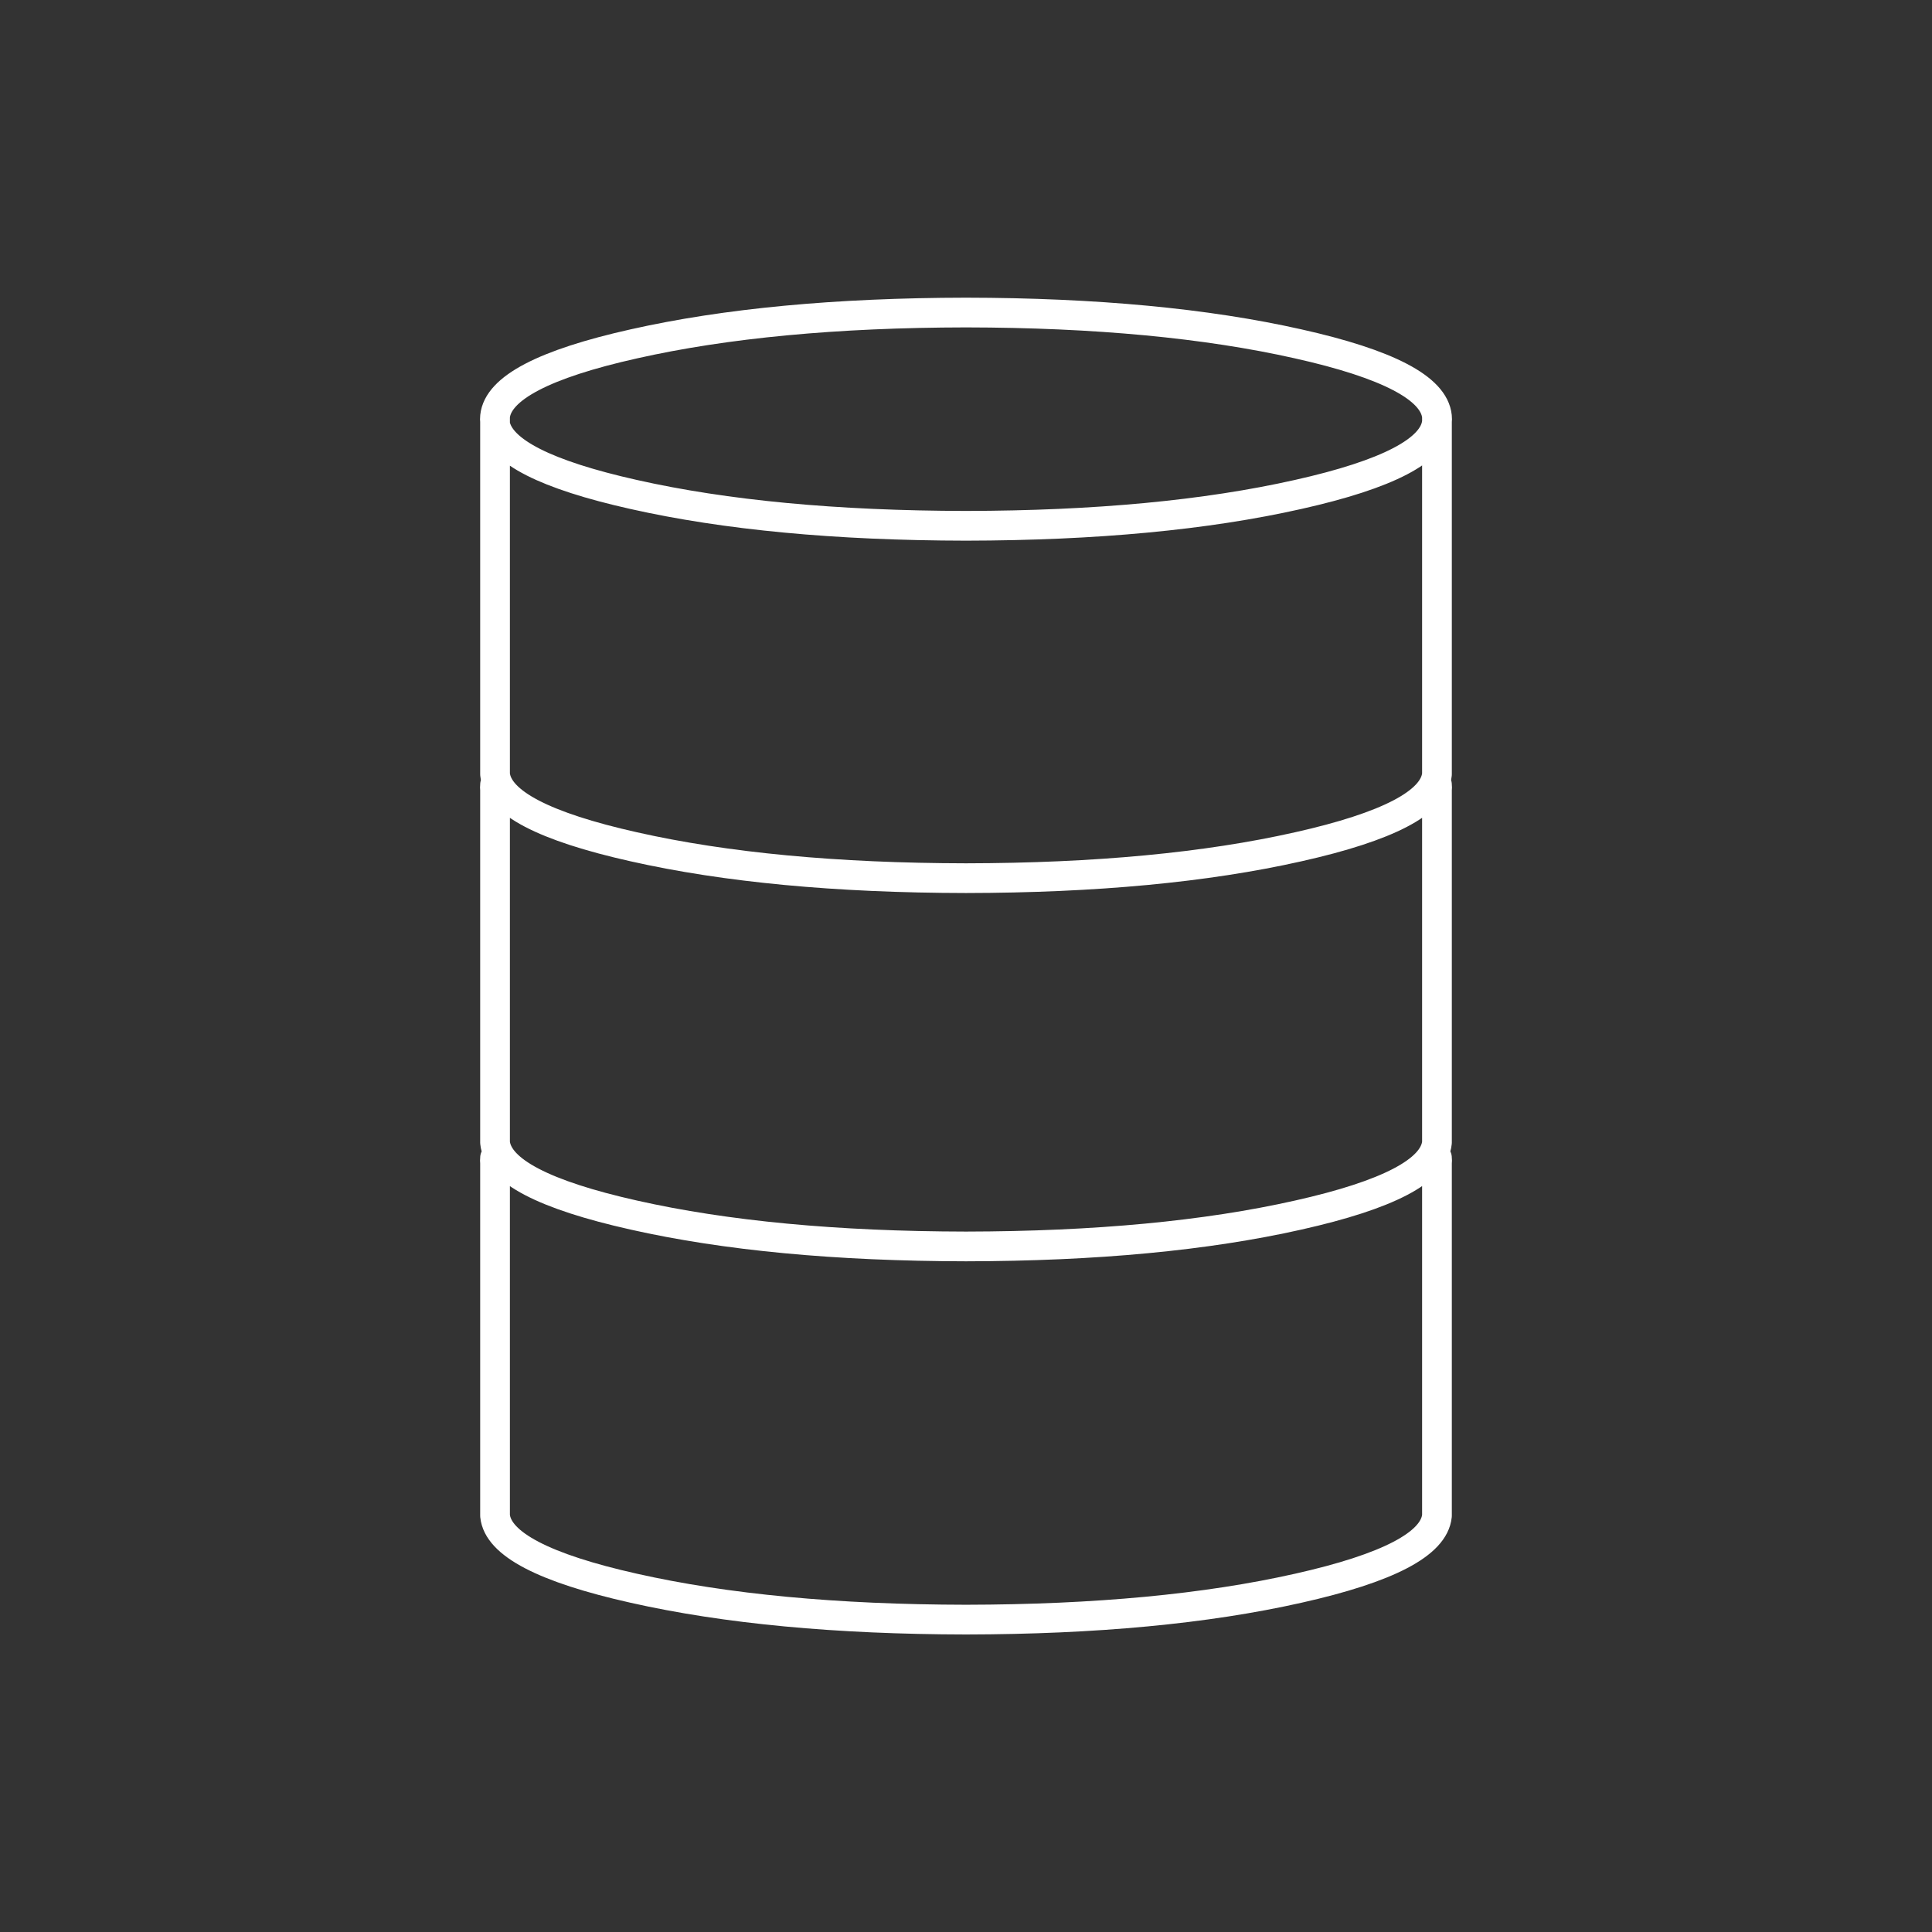 
<svg xmlns="http://www.w3.org/2000/svg" version="1.1" xmlns:xlink="http://www.w3.org/1999/xlink" preserveAspectRatio="none" x="0px" y="0px" width="650px" height="650px" viewBox="0 0 650 650">
<rect x="0" y="0" width="650" height="650" fill="#333333" stroke="none"/>
<defs>
<path id="Layer0_0_1_STROKES" stroke="#FFFFFF" stroke-width="10" stroke-linejoin="round" stroke-linecap="round" fill="none" d="
M 483.45 141.95
Q 483.5 141.5 483.5 141.05 483.5 140.55 483.45 140.1
L 483.45 141.95 483.45 260.5
Q 482.05 274.75 436.75 284.9 390.35 295.35 325 295.45 259.65 295.35 213.25 284.9 167.95 274.75 166.55 260.5
L 166.55 142.7 166.55 141.95
Q 166.5 141.5 166.5 141.05 166.5 140.55 166.55 140.1 168.05 125.8 213.2 115.7 259.6 105.25 325 105.15 390.4 105.25 436.8 115.7 481.95 125.8 483.45 140.1
M 166.55 142.7
Q 169 156.45 213.15 166.35 259.55 176.8 325 176.9 390.35 176.8 436.75 166.35 482.05 156.2 483.45 141.95
M 483.45 265.85
Q 483.5 265.4 483.5 264.95 483.5 264.45 483.45 264
L 483.45 265.85 483.45 384.4
Q 482.05 398.65 436.75 408.8 390.35 419.25 325 419.35 259.65 419.25 213.25 408.8 167.95 398.65 166.55 384.4
L 166.55 265.85
Q 166.5 265.4 166.5 264.95 166.5 264.45 166.55 264
L 166.55 265.85
M 483.45 391.4
Q 483.5 390.95 483.5 390.5 483.5 390 483.45 389.55
L 483.45 391.4 483.45 509.95
Q 482.05 524.2 436.75 534.35 390.35 544.8 325 544.9 259.65 544.8 213.25 534.35 167.95 524.2 166.55 509.95
L 166.55 391.4
Q 166.5 390.95 166.5 390.5 166.5 390 166.55 389.55
L 166.55 391.4
M 166.55 140.1
L 166.55 141.95"/>
</defs>

<g transform="matrix( 1, 0, 0, 1, 0,0) ">
<use xlink:href="#Layer0_0_1_STROKES"/>
</g>
</svg>
